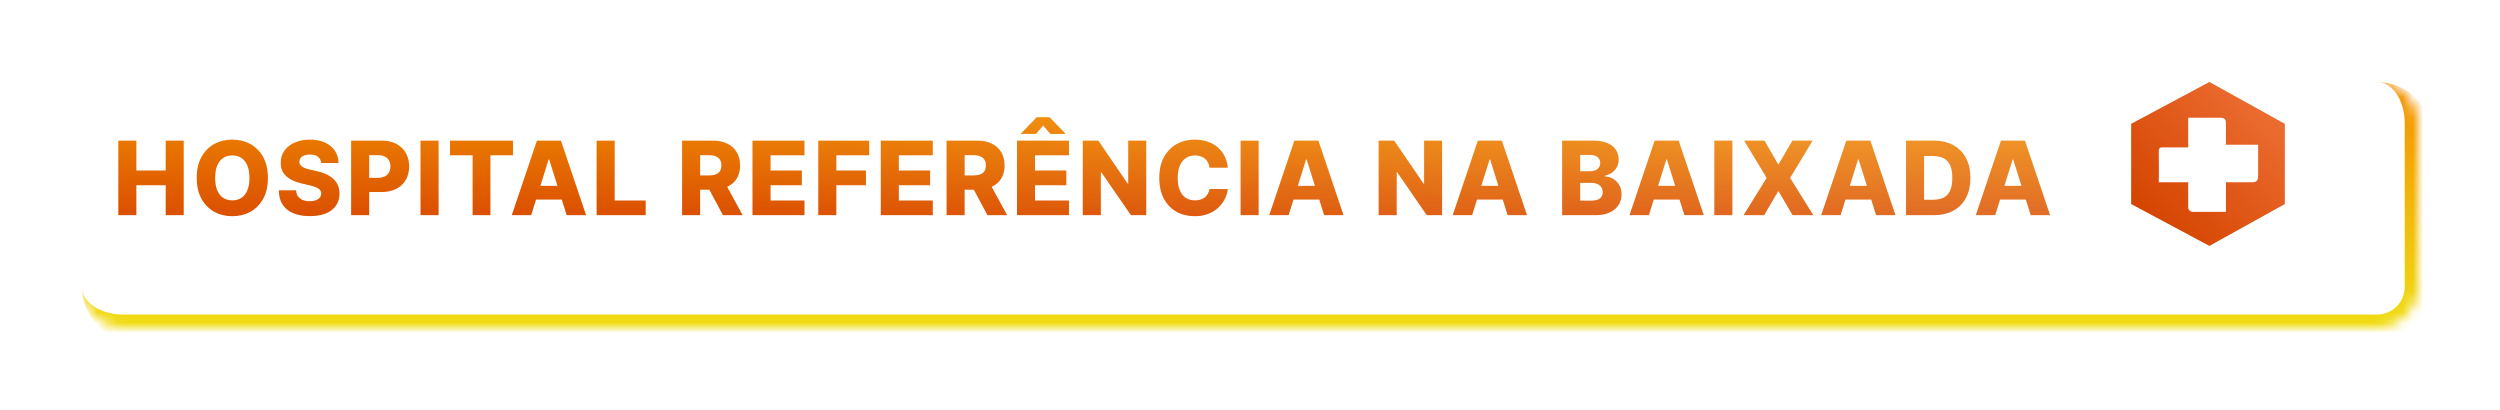 <svg width="244" height="40" viewBox="0 0 244 40" fill="none" xmlns="http://www.w3.org/2000/svg">
<g filter="url(#filter0_d_75_20)">
<mask id="path-1-inside-1_75_20" fill="white">
<path d="M5 9C5 6.791 6.791 5 9 5H229C231.209 5 233 6.791 233 9V25C233 27.209 231.209 29 229 29H9C6.791 29 5 27.209 5 25V9Z"/>
</mask>
<path d="M5 9C5 6.791 6.791 5 9 5H229C231.209 5 233 6.791 233 9V25C233 27.209 231.209 29 229 29H9C6.791 29 5 27.209 5 25V9Z" fill="white"/>
<path d="M5 5H233H5ZM234.3 25C234.3 27.927 231.927 30.3 229 30.3H10.3C7.373 30.3 5 27.927 5 25C5 26.491 6.791 27.7 9 27.7H229C230.491 27.7 231.7 26.491 231.7 25H234.3ZM5 29V5V29ZM229 5C231.927 5 234.3 7.373 234.3 10.3V25C234.3 27.927 231.927 30.3 229 30.3V27.7C230.491 27.7 231.7 26.491 231.7 25V9C231.7 6.791 230.491 5 229 5Z" fill="url(#paint0_linear_75_20)" mask="url(#path-1-inside-1_75_20)"/>
</g>
<path d="M11.55 21V13.727H13.308V16.646H16.174V13.727H17.928V21H16.174V18.077H13.308V21H11.55ZM26.145 17.364C26.145 18.164 25.991 18.842 25.684 19.398C25.376 19.955 24.959 20.377 24.434 20.666C23.91 20.955 23.323 21.099 22.672 21.099C22.019 21.099 21.43 20.954 20.907 20.663C20.384 20.371 19.969 19.949 19.661 19.395C19.355 18.838 19.203 18.162 19.203 17.364C19.203 16.563 19.355 15.885 19.661 15.329C19.969 14.773 20.384 14.35 20.907 14.061C21.43 13.772 22.019 13.628 22.672 13.628C23.323 13.628 23.91 13.772 24.434 14.061C24.959 14.35 25.376 14.773 25.684 15.329C25.991 15.885 26.145 16.563 26.145 17.364ZM24.348 17.364C24.348 16.89 24.281 16.49 24.146 16.163C24.013 15.837 23.822 15.589 23.571 15.421C23.322 15.253 23.023 15.169 22.672 15.169C22.324 15.169 22.025 15.253 21.774 15.421C21.523 15.589 21.33 15.837 21.195 16.163C21.062 16.49 20.996 16.89 20.996 17.364C20.996 17.837 21.062 18.237 21.195 18.564C21.33 18.891 21.523 19.138 21.774 19.306C22.025 19.474 22.324 19.558 22.672 19.558C23.023 19.558 23.322 19.474 23.571 19.306C23.822 19.138 24.013 18.891 24.146 18.564C24.281 18.237 24.348 17.837 24.348 17.364ZM31.353 15.908C31.329 15.647 31.224 15.445 31.037 15.3C30.852 15.154 30.588 15.08 30.245 15.08C30.017 15.08 29.828 15.11 29.677 15.169C29.525 15.228 29.411 15.31 29.336 15.414C29.26 15.516 29.221 15.633 29.218 15.766C29.214 15.874 29.235 15.97 29.282 16.053C29.332 16.136 29.403 16.209 29.495 16.273C29.59 16.335 29.704 16.389 29.836 16.437C29.969 16.484 30.118 16.526 30.284 16.561L30.909 16.703C31.269 16.781 31.586 16.885 31.86 17.016C32.137 17.146 32.369 17.301 32.556 17.481C32.746 17.661 32.889 17.868 32.986 18.102C33.083 18.337 33.133 18.599 33.135 18.891C33.133 19.35 33.017 19.744 32.787 20.073C32.558 20.402 32.227 20.654 31.797 20.829C31.368 21.005 30.851 21.092 30.245 21.092C29.636 21.092 29.106 21.001 28.654 20.819C28.202 20.637 27.85 20.36 27.599 19.988C27.348 19.616 27.219 19.146 27.212 18.578H28.895C28.909 18.812 28.972 19.008 29.084 19.164C29.195 19.32 29.347 19.439 29.541 19.519C29.738 19.6 29.965 19.64 30.223 19.64C30.46 19.64 30.661 19.608 30.827 19.544C30.995 19.48 31.124 19.391 31.214 19.278C31.304 19.164 31.35 19.034 31.353 18.887C31.35 18.75 31.308 18.633 31.225 18.535C31.142 18.436 31.014 18.351 30.841 18.28C30.671 18.206 30.453 18.139 30.188 18.077L29.428 17.9C28.798 17.755 28.302 17.522 27.94 17.2C27.578 16.876 27.398 16.438 27.4 15.886C27.398 15.437 27.519 15.042 27.762 14.704C28.006 14.365 28.344 14.101 28.774 13.912C29.205 13.723 29.697 13.628 30.248 13.628C30.812 13.628 31.3 13.724 31.715 13.915C32.132 14.105 32.455 14.371 32.684 14.714C32.914 15.058 33.031 15.456 33.036 15.908H31.353ZM34.273 21V13.727H37.277C37.822 13.727 38.292 13.834 38.687 14.047C39.085 14.258 39.392 14.552 39.607 14.931C39.822 15.307 39.93 15.745 39.93 16.245C39.93 16.747 39.82 17.186 39.6 17.562C39.382 17.937 39.071 18.227 38.666 18.433C38.261 18.639 37.78 18.741 37.224 18.741H35.37V17.357H36.897C37.163 17.357 37.384 17.31 37.561 17.218C37.741 17.126 37.877 16.997 37.97 16.831C38.062 16.663 38.108 16.468 38.108 16.245C38.108 16.02 38.062 15.826 37.97 15.663C37.877 15.497 37.741 15.369 37.561 15.279C37.382 15.189 37.16 15.144 36.897 15.144H36.031V21H34.273ZM42.804 13.727V21H41.047V13.727H42.804ZM43.92 15.155V13.727H50.067V15.155H47.862V21H46.129V15.155H43.92ZM51.84 21H49.951L52.405 13.727H54.745L57.199 21H55.31L53.602 15.56H53.545L51.84 21ZM51.588 18.138H55.537V19.473H51.588V18.138ZM58.232 21V13.727H59.99V19.572H63.015V21H58.232ZM66.574 21V13.727H69.578C70.123 13.727 70.593 13.825 70.988 14.022C71.386 14.216 71.692 14.495 71.908 14.86C72.123 15.222 72.231 15.652 72.231 16.149C72.231 16.653 72.121 17.082 71.901 17.435C71.68 17.785 71.368 18.053 70.963 18.237C70.558 18.419 70.079 18.511 69.525 18.511H67.625V17.126H69.198C69.463 17.126 69.685 17.091 69.862 17.023C70.042 16.952 70.178 16.845 70.271 16.703C70.363 16.559 70.409 16.374 70.409 16.149C70.409 15.924 70.363 15.738 70.271 15.592C70.178 15.443 70.042 15.331 69.862 15.258C69.682 15.182 69.461 15.144 69.198 15.144H68.332V21H66.574ZM70.668 17.676L72.479 21H70.562L68.786 17.676H70.668ZM73.445 21V13.727H78.516V15.155H75.203V16.646H78.257V18.077H75.203V19.572H78.516V21H73.445ZM79.867 21V13.727H84.831V15.155H81.625V16.646H84.515V18.077H81.625V21H79.867ZM85.966 21V13.727H91.037V15.155H87.724V16.646H90.778V18.077H87.724V19.572H91.037V21H85.966ZM92.388 21V13.727H95.393C95.937 13.727 96.407 13.825 96.802 14.022C97.2 14.216 97.507 14.495 97.722 14.86C97.938 15.222 98.045 15.652 98.045 16.149C98.045 16.653 97.935 17.082 97.715 17.435C97.495 17.785 97.182 18.053 96.778 18.237C96.373 18.419 95.893 18.511 95.339 18.511H93.439V17.126H95.013C95.278 17.126 95.499 17.091 95.677 17.023C95.857 16.952 95.993 16.845 96.085 16.703C96.177 16.559 96.224 16.374 96.224 16.149C96.224 15.924 96.177 15.738 96.085 15.592C95.993 15.443 95.857 15.331 95.677 15.258C95.497 15.182 95.275 15.144 95.013 15.144H94.146V21H92.388ZM96.483 17.676L98.294 21H96.376L94.601 17.676H96.483ZM99.259 21V13.727H104.33V15.155H101.017V16.646H104.071V18.077H101.017V19.572H104.33V21H99.259ZM102.516 13.074L101.809 12.25L101.106 13.074H99.65V13.028L101.188 11.437H102.434L103.968 13.028V13.074H102.516ZM111.871 13.727V21H110.379L107.485 16.803H107.439V21H105.681V13.727H107.194L110.056 17.918H110.117V13.727H111.871ZM119.828 16.362H118.052C118.029 16.18 117.98 16.015 117.907 15.869C117.833 15.722 117.736 15.596 117.615 15.492C117.495 15.388 117.351 15.309 117.186 15.254C117.022 15.197 116.841 15.169 116.642 15.169C116.29 15.169 115.985 15.255 115.73 15.428C115.476 15.601 115.281 15.851 115.144 16.178C115.009 16.504 114.941 16.9 114.941 17.364C114.941 17.847 115.01 18.251 115.147 18.578C115.287 18.902 115.482 19.148 115.733 19.313C115.987 19.477 116.286 19.558 116.632 19.558C116.826 19.558 117.002 19.533 117.161 19.484C117.322 19.434 117.463 19.362 117.583 19.267C117.707 19.17 117.807 19.053 117.885 18.916C117.966 18.776 118.021 18.618 118.052 18.443L119.828 18.454C119.797 18.776 119.703 19.093 119.547 19.405C119.393 19.718 119.181 20.003 118.912 20.261C118.642 20.517 118.313 20.721 117.924 20.872C117.538 21.024 117.096 21.099 116.596 21.099C115.938 21.099 115.349 20.955 114.828 20.666C114.309 20.375 113.9 19.951 113.599 19.395C113.298 18.838 113.148 18.162 113.148 17.364C113.148 16.563 113.301 15.885 113.606 15.329C113.912 14.773 114.325 14.35 114.846 14.061C115.366 13.772 115.95 13.628 116.596 13.628C117.037 13.628 117.444 13.689 117.818 13.812C118.192 13.933 118.521 14.111 118.805 14.345C119.089 14.577 119.32 14.863 119.498 15.201C119.675 15.54 119.785 15.927 119.828 16.362ZM122.841 13.727V21H121.084V13.727H122.841ZM125.768 21H123.879L126.333 13.727H128.673L131.127 21H129.238L127.529 15.56H127.473L125.768 21ZM125.516 18.138H129.465V19.473H125.516V18.138ZM140.748 13.727V21H139.256L136.362 16.803H136.316V21H134.558V13.727H136.071L138.933 17.918H138.994V13.727H140.748ZM143.676 21H141.787L144.241 13.727H146.581L149.035 21H147.146L145.438 15.56H145.381L143.676 21ZM143.424 18.138H147.373V19.473H143.424V18.138ZM152.466 21V13.727H155.499C156.044 13.727 156.499 13.804 156.866 13.958C157.236 14.112 157.513 14.327 157.697 14.604C157.884 14.881 157.978 15.202 157.978 15.567C157.978 15.844 157.92 16.091 157.804 16.309C157.688 16.524 157.528 16.703 157.324 16.845C157.121 16.987 156.885 17.087 156.618 17.143V17.215C156.911 17.229 157.182 17.308 157.431 17.452C157.682 17.597 157.883 17.798 158.035 18.056C158.186 18.312 158.262 18.615 158.262 18.965C158.262 19.356 158.162 19.705 157.964 20.013C157.765 20.318 157.477 20.56 157.101 20.737C156.724 20.912 156.267 21 155.73 21H152.466ZM154.224 19.583H155.311C155.692 19.583 155.973 19.511 156.153 19.366C156.335 19.222 156.426 19.021 156.426 18.763C156.426 18.576 156.382 18.415 156.295 18.28C156.207 18.142 156.083 18.037 155.922 17.964C155.761 17.888 155.568 17.85 155.343 17.85H154.224V19.583ZM154.224 16.717H155.197C155.389 16.717 155.559 16.685 155.709 16.621C155.858 16.558 155.974 16.465 156.057 16.345C156.142 16.224 156.184 16.078 156.184 15.908C156.184 15.664 156.098 15.472 155.925 15.332C155.752 15.193 155.519 15.123 155.226 15.123H154.224V16.717ZM160.93 21H159.041L161.495 13.727H163.835L166.289 21H164.4L162.692 15.56H162.635L160.93 21ZM160.678 18.138H164.627V19.473H160.678V18.138ZM169.08 13.727V21H167.322V13.727H169.08ZM172.212 13.727L173.54 16.025H173.597L174.94 13.727H176.907L174.712 17.364L176.978 21H174.961L173.597 18.678H173.54L172.177 21H170.174L172.429 17.364L170.231 13.727H172.212ZM179.639 21H177.75L180.204 13.727H182.544L184.998 21H183.109L181.401 15.56H181.344L179.639 21ZM179.387 18.138H183.336V19.473H179.387V18.138ZM188.719 21H186.031V13.727H188.716C189.457 13.727 190.095 13.873 190.63 14.164C191.167 14.453 191.581 14.87 191.873 15.414C192.164 15.956 192.309 16.605 192.309 17.36C192.309 18.118 192.164 18.769 191.873 19.313C191.584 19.858 191.171 20.276 190.633 20.567C190.096 20.856 189.458 21 188.719 21ZM187.789 19.501H188.652C189.059 19.501 189.403 19.433 189.685 19.296C189.969 19.156 190.183 18.93 190.328 18.617C190.475 18.302 190.548 17.883 190.548 17.36C190.548 16.837 190.475 16.42 190.328 16.11C190.181 15.798 189.964 15.573 189.678 15.435C189.394 15.296 189.043 15.226 188.627 15.226H187.789V19.501ZM194.729 21H192.84L195.294 13.727H197.634L200.088 21H198.199L196.49 15.56H196.434L194.729 21ZM194.477 18.138H198.426V19.473H194.477V18.138Z" fill="url(#paint1_linear_75_20)"/>
<path d="M11.55 21V13.727H13.308V16.646H16.174V13.727H17.928V21H16.174V18.077H13.308V21H11.55ZM26.145 17.364C26.145 18.164 25.991 18.842 25.684 19.398C25.376 19.955 24.959 20.377 24.434 20.666C23.91 20.955 23.323 21.099 22.672 21.099C22.019 21.099 21.43 20.954 20.907 20.663C20.384 20.371 19.969 19.949 19.661 19.395C19.355 18.838 19.203 18.162 19.203 17.364C19.203 16.563 19.355 15.885 19.661 15.329C19.969 14.773 20.384 14.35 20.907 14.061C21.43 13.772 22.019 13.628 22.672 13.628C23.323 13.628 23.91 13.772 24.434 14.061C24.959 14.35 25.376 14.773 25.684 15.329C25.991 15.885 26.145 16.563 26.145 17.364ZM24.348 17.364C24.348 16.89 24.281 16.49 24.146 16.163C24.013 15.837 23.822 15.589 23.571 15.421C23.322 15.253 23.023 15.169 22.672 15.169C22.324 15.169 22.025 15.253 21.774 15.421C21.523 15.589 21.33 15.837 21.195 16.163C21.062 16.49 20.996 16.89 20.996 17.364C20.996 17.837 21.062 18.237 21.195 18.564C21.33 18.891 21.523 19.138 21.774 19.306C22.025 19.474 22.324 19.558 22.672 19.558C23.023 19.558 23.322 19.474 23.571 19.306C23.822 19.138 24.013 18.891 24.146 18.564C24.281 18.237 24.348 17.837 24.348 17.364ZM31.353 15.908C31.329 15.647 31.224 15.445 31.037 15.3C30.852 15.154 30.588 15.08 30.245 15.08C30.017 15.08 29.828 15.11 29.677 15.169C29.525 15.228 29.411 15.31 29.336 15.414C29.26 15.516 29.221 15.633 29.218 15.766C29.214 15.874 29.235 15.97 29.282 16.053C29.332 16.136 29.403 16.209 29.495 16.273C29.59 16.335 29.704 16.389 29.836 16.437C29.969 16.484 30.118 16.526 30.284 16.561L30.909 16.703C31.269 16.781 31.586 16.885 31.86 17.016C32.137 17.146 32.369 17.301 32.556 17.481C32.746 17.661 32.889 17.868 32.986 18.102C33.083 18.337 33.133 18.599 33.135 18.891C33.133 19.35 33.017 19.744 32.787 20.073C32.558 20.402 32.227 20.654 31.797 20.829C31.368 21.005 30.851 21.092 30.245 21.092C29.636 21.092 29.106 21.001 28.654 20.819C28.202 20.637 27.85 20.36 27.599 19.988C27.348 19.616 27.219 19.146 27.212 18.578H28.895C28.909 18.812 28.972 19.008 29.084 19.164C29.195 19.32 29.347 19.439 29.541 19.519C29.738 19.6 29.965 19.64 30.223 19.64C30.46 19.64 30.661 19.608 30.827 19.544C30.995 19.48 31.124 19.391 31.214 19.278C31.304 19.164 31.35 19.034 31.353 18.887C31.35 18.75 31.308 18.633 31.225 18.535C31.142 18.436 31.014 18.351 30.841 18.28C30.671 18.206 30.453 18.139 30.188 18.077L29.428 17.9C28.798 17.755 28.302 17.522 27.94 17.2C27.578 16.876 27.398 16.438 27.4 15.886C27.398 15.437 27.519 15.042 27.762 14.704C28.006 14.365 28.344 14.101 28.774 13.912C29.205 13.723 29.697 13.628 30.248 13.628C30.812 13.628 31.3 13.724 31.715 13.915C32.132 14.105 32.455 14.371 32.684 14.714C32.914 15.058 33.031 15.456 33.036 15.908H31.353ZM34.273 21V13.727H37.277C37.822 13.727 38.292 13.834 38.687 14.047C39.085 14.258 39.392 14.552 39.607 14.931C39.822 15.307 39.93 15.745 39.93 16.245C39.93 16.747 39.82 17.186 39.6 17.562C39.382 17.937 39.071 18.227 38.666 18.433C38.261 18.639 37.78 18.741 37.224 18.741H35.37V17.357H36.897C37.163 17.357 37.384 17.31 37.561 17.218C37.741 17.126 37.877 16.997 37.97 16.831C38.062 16.663 38.108 16.468 38.108 16.245C38.108 16.02 38.062 15.826 37.97 15.663C37.877 15.497 37.741 15.369 37.561 15.279C37.382 15.189 37.16 15.144 36.897 15.144H36.031V21H34.273ZM42.804 13.727V21H41.047V13.727H42.804ZM43.92 15.155V13.727H50.067V15.155H47.862V21H46.129V15.155H43.92ZM51.84 21H49.951L52.405 13.727H54.745L57.199 21H55.31L53.602 15.56H53.545L51.84 21ZM51.588 18.138H55.537V19.473H51.588V18.138ZM58.232 21V13.727H59.99V19.572H63.015V21H58.232ZM66.574 21V13.727H69.578C70.123 13.727 70.593 13.825 70.988 14.022C71.386 14.216 71.692 14.495 71.908 14.86C72.123 15.222 72.231 15.652 72.231 16.149C72.231 16.653 72.121 17.082 71.901 17.435C71.68 17.785 71.368 18.053 70.963 18.237C70.558 18.419 70.079 18.511 69.525 18.511H67.625V17.126H69.198C69.463 17.126 69.685 17.091 69.862 17.023C70.042 16.952 70.178 16.845 70.271 16.703C70.363 16.559 70.409 16.374 70.409 16.149C70.409 15.924 70.363 15.738 70.271 15.592C70.178 15.443 70.042 15.331 69.862 15.258C69.682 15.182 69.461 15.144 69.198 15.144H68.332V21H66.574ZM70.668 17.676L72.479 21H70.562L68.786 17.676H70.668ZM73.445 21V13.727H78.516V15.155H75.203V16.646H78.257V18.077H75.203V19.572H78.516V21H73.445ZM79.867 21V13.727H84.831V15.155H81.625V16.646H84.515V18.077H81.625V21H79.867ZM85.966 21V13.727H91.037V15.155H87.724V16.646H90.778V18.077H87.724V19.572H91.037V21H85.966ZM92.388 21V13.727H95.393C95.937 13.727 96.407 13.825 96.802 14.022C97.2 14.216 97.507 14.495 97.722 14.86C97.938 15.222 98.045 15.652 98.045 16.149C98.045 16.653 97.935 17.082 97.715 17.435C97.495 17.785 97.182 18.053 96.778 18.237C96.373 18.419 95.893 18.511 95.339 18.511H93.439V17.126H95.013C95.278 17.126 95.499 17.091 95.677 17.023C95.857 16.952 95.993 16.845 96.085 16.703C96.177 16.559 96.224 16.374 96.224 16.149C96.224 15.924 96.177 15.738 96.085 15.592C95.993 15.443 95.857 15.331 95.677 15.258C95.497 15.182 95.275 15.144 95.013 15.144H94.146V21H92.388ZM96.483 17.676L98.294 21H96.376L94.601 17.676H96.483ZM99.259 21V13.727H104.33V15.155H101.017V16.646H104.071V18.077H101.017V19.572H104.33V21H99.259ZM102.516 13.074L101.809 12.25L101.106 13.074H99.65V13.028L101.188 11.437H102.434L103.968 13.028V13.074H102.516ZM111.871 13.727V21H110.379L107.485 16.803H107.439V21H105.681V13.727H107.194L110.056 17.918H110.117V13.727H111.871ZM119.828 16.362H118.052C118.029 16.18 117.98 16.015 117.907 15.869C117.833 15.722 117.736 15.596 117.615 15.492C117.495 15.388 117.351 15.309 117.186 15.254C117.022 15.197 116.841 15.169 116.642 15.169C116.29 15.169 115.985 15.255 115.73 15.428C115.476 15.601 115.281 15.851 115.144 16.178C115.009 16.504 114.941 16.9 114.941 17.364C114.941 17.847 115.01 18.251 115.147 18.578C115.287 18.902 115.482 19.148 115.733 19.313C115.987 19.477 116.286 19.558 116.632 19.558C116.826 19.558 117.002 19.533 117.161 19.484C117.322 19.434 117.463 19.362 117.583 19.267C117.707 19.17 117.807 19.053 117.885 18.916C117.966 18.776 118.021 18.618 118.052 18.443L119.828 18.454C119.797 18.776 119.703 19.093 119.547 19.405C119.393 19.718 119.181 20.003 118.912 20.261C118.642 20.517 118.313 20.721 117.924 20.872C117.538 21.024 117.096 21.099 116.596 21.099C115.938 21.099 115.349 20.955 114.828 20.666C114.309 20.375 113.9 19.951 113.599 19.395C113.298 18.838 113.148 18.162 113.148 17.364C113.148 16.563 113.301 15.885 113.606 15.329C113.912 14.773 114.325 14.35 114.846 14.061C115.366 13.772 115.95 13.628 116.596 13.628C117.037 13.628 117.444 13.689 117.818 13.812C118.192 13.933 118.521 14.111 118.805 14.345C119.089 14.577 119.32 14.863 119.498 15.201C119.675 15.54 119.785 15.927 119.828 16.362ZM122.841 13.727V21H121.084V13.727H122.841ZM125.768 21H123.879L126.333 13.727H128.673L131.127 21H129.238L127.529 15.56H127.473L125.768 21ZM125.516 18.138H129.465V19.473H125.516V18.138ZM140.748 13.727V21H139.256L136.362 16.803H136.316V21H134.558V13.727H136.071L138.933 17.918H138.994V13.727H140.748ZM143.676 21H141.787L144.241 13.727H146.581L149.035 21H147.146L145.438 15.56H145.381L143.676 21ZM143.424 18.138H147.373V19.473H143.424V18.138ZM152.466 21V13.727H155.499C156.044 13.727 156.499 13.804 156.866 13.958C157.236 14.112 157.513 14.327 157.697 14.604C157.884 14.881 157.978 15.202 157.978 15.567C157.978 15.844 157.92 16.091 157.804 16.309C157.688 16.524 157.528 16.703 157.324 16.845C157.121 16.987 156.885 17.087 156.618 17.143V17.215C156.911 17.229 157.182 17.308 157.431 17.452C157.682 17.597 157.883 17.798 158.035 18.056C158.186 18.312 158.262 18.615 158.262 18.965C158.262 19.356 158.162 19.705 157.964 20.013C157.765 20.318 157.477 20.56 157.101 20.737C156.724 20.912 156.267 21 155.73 21H152.466ZM154.224 19.583H155.311C155.692 19.583 155.973 19.511 156.153 19.366C156.335 19.222 156.426 19.021 156.426 18.763C156.426 18.576 156.382 18.415 156.295 18.28C156.207 18.142 156.083 18.037 155.922 17.964C155.761 17.888 155.568 17.85 155.343 17.85H154.224V19.583ZM154.224 16.717H155.197C155.389 16.717 155.559 16.685 155.709 16.621C155.858 16.558 155.974 16.465 156.057 16.345C156.142 16.224 156.184 16.078 156.184 15.908C156.184 15.664 156.098 15.472 155.925 15.332C155.752 15.193 155.519 15.123 155.226 15.123H154.224V16.717ZM160.93 21H159.041L161.495 13.727H163.835L166.289 21H164.4L162.692 15.56H162.635L160.93 21ZM160.678 18.138H164.627V19.473H160.678V18.138ZM169.08 13.727V21H167.322V13.727H169.08ZM172.212 13.727L173.54 16.025H173.597L174.94 13.727H176.907L174.712 17.364L176.978 21H174.961L173.597 18.678H173.54L172.177 21H170.174L172.429 17.364L170.231 13.727H172.212ZM179.639 21H177.75L180.204 13.727H182.544L184.998 21H183.109L181.401 15.56H181.344L179.639 21ZM179.387 18.138H183.336V19.473H179.387V18.138ZM188.719 21H186.031V13.727H188.716C189.457 13.727 190.095 13.873 190.63 14.164C191.167 14.453 191.581 14.87 191.873 15.414C192.164 15.956 192.309 16.605 192.309 17.36C192.309 18.118 192.164 18.769 191.873 19.313C191.584 19.858 191.171 20.276 190.633 20.567C190.096 20.856 189.458 21 188.719 21ZM187.789 19.501H188.652C189.059 19.501 189.403 19.433 189.685 19.296C189.969 19.156 190.183 18.93 190.328 18.617C190.475 18.302 190.548 17.883 190.548 17.36C190.548 16.837 190.475 16.42 190.328 16.11C190.181 15.798 189.964 15.573 189.678 15.435C189.394 15.296 189.043 15.226 188.627 15.226H187.789V19.501ZM194.729 21H192.84L195.294 13.727H197.634L200.088 21H198.199L196.49 15.56H196.434L194.729 21ZM194.477 18.138H198.426V19.473H194.477V18.138Z" fill="url(#paint2_linear_75_20)" fill-opacity="0.15"/>
<path fill-rule="evenodd" clip-rule="evenodd" d="M208 12.085L215.635 8L223 12.085V19.915L215.635 24L208 19.915V12.085ZM213.569 14.383V11.489H216.713C217.251 11.489 217.251 11.83 217.251 12.085V14.128H220.395V17.106C220.395 17.532 220.305 17.787 219.856 17.787H217.251V20.681H214.108C213.964 20.681 213.569 20.681 213.569 20.17V17.787H210.695C210.725 16.908 210.695 15.404 210.695 14.979C210.695 14.553 210.695 14.383 211.054 14.383H213.569Z" fill="url(#paint3_linear_75_20)"/>
<defs>
<filter id="filter0_d_75_20" x="0" y="0" width="244" height="40" filterUnits="userSpaceOnUse" color-interpolation-filters="sRGB">
<feFlood flood-opacity="0" result="BackgroundImageFix"/>
<feColorMatrix in="SourceAlpha" type="matrix" values="0 0 0 0 0 0 0 0 0 0 0 0 0 0 0 0 0 0 127 0" result="hardAlpha"/>
<feOffset dx="3" dy="3"/>
<feGaussianBlur stdDeviation="4"/>
<feComposite in2="hardAlpha" operator="out"/>
<feColorMatrix type="matrix" values="0 0 0 0 0.317 0 0 0 0 0.317 0 0 0 0 0.317 0 0 0 0.2 0"/>
<feBlend mode="normal" in2="BackgroundImageFix" result="effect1_dropShadow_75_20"/>
<feBlend mode="normal" in="SourceGraphic" in2="effect1_dropShadow_75_20" result="shape"/>
</filter>
<linearGradient id="paint0_linear_75_20" x1="119" y1="5" x2="119" y2="29" gradientUnits="userSpaceOnUse">
<stop stop-color="#F39101"/>
<stop offset="1" stop-color="#F0DD14"/>
</linearGradient>
<linearGradient id="paint1_linear_75_20" x1="106" y1="11" x2="106" y2="23" gradientUnits="userSpaceOnUse">
<stop stop-color="#F29100"/>
<stop offset="1" stop-color="#D74500"/>
</linearGradient>
<linearGradient id="paint2_linear_75_20" x1="165.273" y1="6.105" x2="133.89" y2="59.387" gradientUnits="userSpaceOnUse">
<stop stop-color="white"/>
<stop offset="1" stop-color="#D74500"/>
</linearGradient>
<linearGradient id="paint3_linear_75_20" x1="211.125" y1="22.567" x2="222.967" y2="10.921" gradientUnits="userSpaceOnUse">
<stop stop-color="#D54501"/>
<stop offset="1" stop-color="#ED6F34"/>
</linearGradient>
</defs>
</svg>
